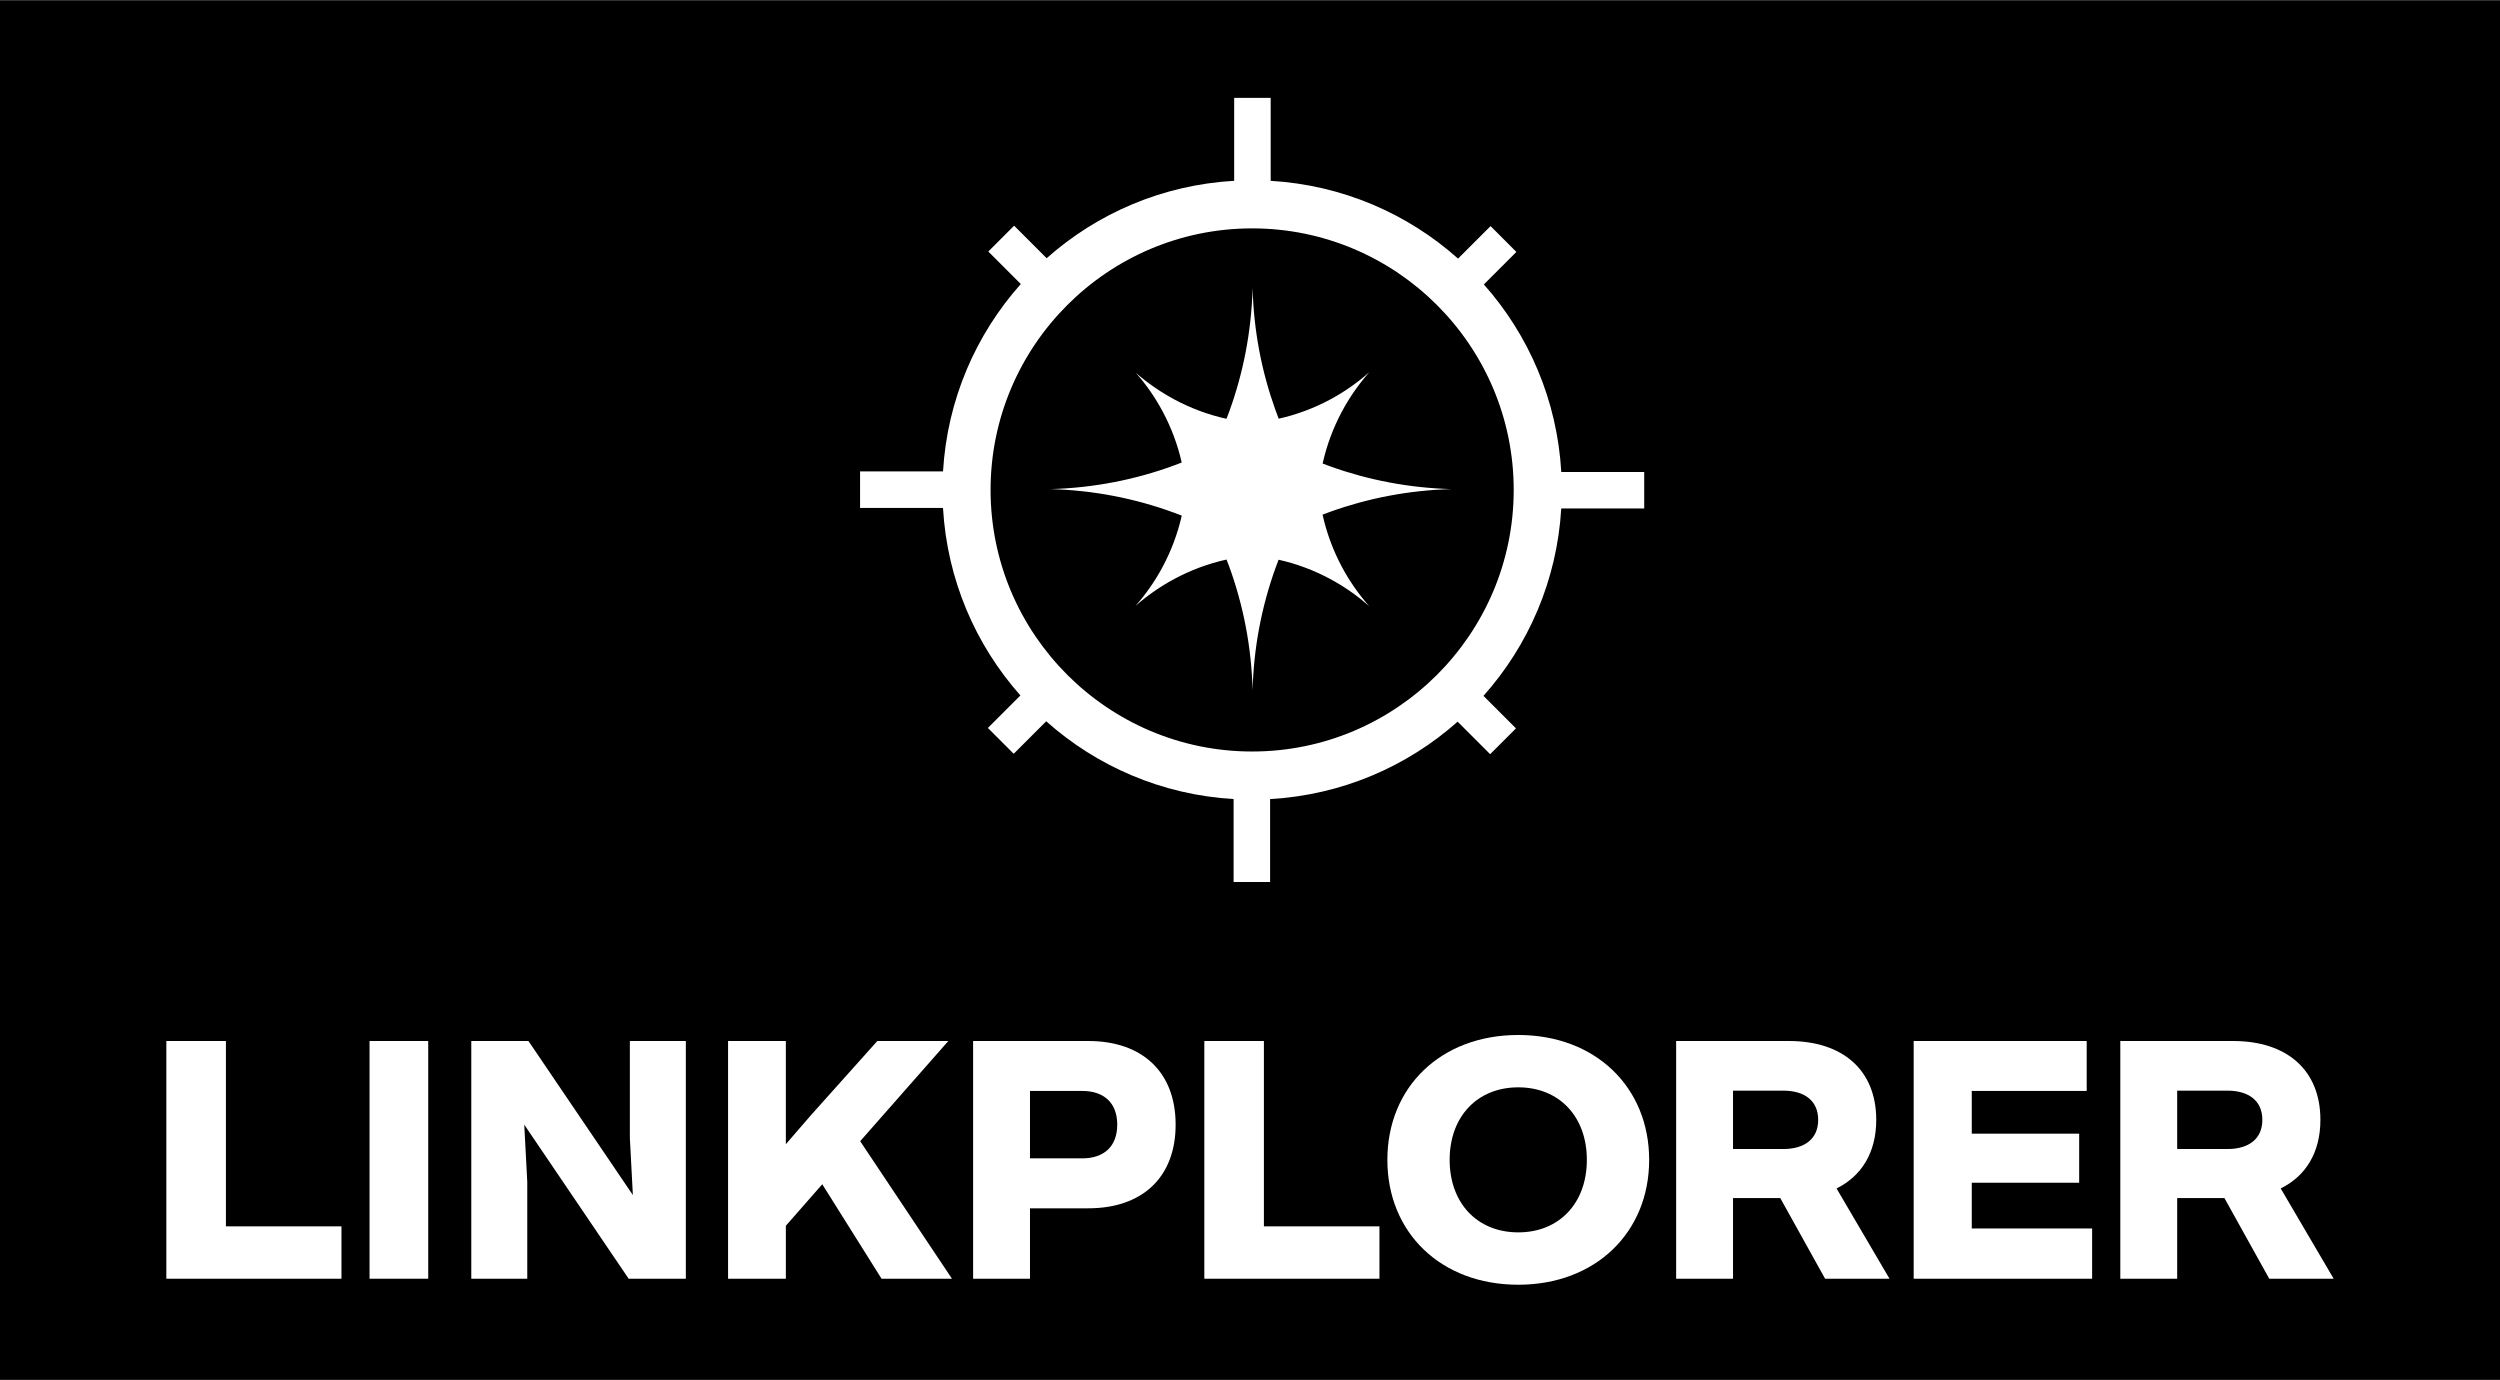 <?xml version="1.0" encoding="iso-8859-1"?>
<!-- Generator: Adobe Illustrator 28.3.0, SVG Export Plug-In . SVG Version: 6.00 Build 0)  -->
<svg version="1.1" id="Layer_1" xmlns="http://www.w3.org/2000/svg" xmlns:xlink="http://www.w3.org/1999/xlink" x="0px" y="0px"
	 viewBox="0 0 1030.075 568.675" style="enable-background:new 0 0 1030.075 568.675;" xml:space="preserve">
<rect x="0" y="0" width="1030.075" height="568.675" fill="#808080" stroke="none"/>
<rect x="-0.47" y="0.162" width="1031.015" height="568.351"/>
<g>
	<g>
		<path style="fill:#FFFFFF;" d="M677.464,209.512v-15.045h-34.169c-1.701-29.6-13.421-56.449-31.898-77.269l13.399-13.398
			l-10.638-10.638l-13.391,13.391c-20.788-18.519-47.615-30.291-77.206-32.046v-34.18h-15.044v34.169
			c-29.601,1.701-56.45,13.421-77.269,31.898l-13.399-13.399l-10.638,10.638l13.391,13.391
			c-18.519,20.788-30.291,47.616-32.046,77.206h-34.18v15.045h34.168c1.701,29.6,13.421,56.449,31.898,77.269l-13.399,13.399
			l10.638,10.638l13.391-13.391c20.789,18.519,47.616,30.291,77.207,32.046v34.18h15.044v-34.169
			c29.6-1.701,56.449-13.421,77.268-31.898l13.398,13.399l10.638-10.638l-13.391-13.391c18.519-20.789,30.291-47.616,32.046-77.206
			H677.464z M515.92,309.646c-59.427,0-107.774-48.347-107.774-107.774c0-59.427,48.347-107.774,107.774-107.774
			c59.427,0,107.774,48.347,107.774,107.774C623.694,261.298,575.346,309.646,515.92,309.646z"/>
		<path style="fill:#FFFFFF;" d="M552.912,233.597c3.108,5.833,6.915,11.261,11.239,16.171c-4.91-4.347-10.338-8.131-16.171-11.261
			c-6.599-3.536-13.694-6.216-21.172-7.883c-0.451,1.149-0.878,2.297-1.284,3.468c-5.676,15.766-8.964,32.681-9.415,50.294
			c-0.473-17.928-3.851-35.136-9.707-51.149c-0.338-0.901-0.676-1.802-1.036-2.68c-7.568,1.667-14.752,4.369-21.397,7.928
			c-5.811,3.108-11.239,6.869-16.149,11.216c4.347-4.91,8.108-10.316,11.216-16.126c3.514-6.577,6.194-13.671,7.883-21.126
			c-1.036-0.405-2.072-0.788-3.108-1.171c-15.969-5.879-33.131-9.28-51.014-9.752c17.883-0.496,35.046-3.897,51.014-9.775
			c1.036-0.36,2.072-0.766,3.086-1.171c-1.667-7.433-4.347-14.482-7.838-21.014c-3.063-5.766-6.802-11.126-11.081-15.991
			c4.865,4.279,10.225,7.973,15.991,11.059c6.644,3.559,13.829,6.261,21.374,7.928c0.36-0.924,0.721-1.847,1.059-2.77
			c5.856-16.014,9.234-33.221,9.707-51.149c0.451,17.613,3.739,34.527,9.415,50.293c0.405,1.194,0.856,2.387,1.329,3.581
			c7.455-1.667,14.55-4.347,21.126-7.86c5.856-3.131,11.284-6.937,16.216-11.307c-4.347,4.933-8.153,10.36-11.284,16.216
			c-3.559,6.667-6.261,13.851-7.951,21.419c1.036,0.428,2.072,0.811,3.131,1.171c15.653,5.631,32.433,8.874,49.888,9.37
			c-17.455,0.473-34.235,3.716-49.888,9.347c-1.059,0.36-2.117,0.766-3.153,1.171C546.606,219.656,549.331,226.886,552.912,233.597z
			"/>
	</g>
	<g>
		<path style="fill:#FFFFFF;" d="M68.538,526.871v-97.944h24.547v76.368h47.609v21.577H68.538z"/>
		<path style="fill:#FFFFFF;" d="M152.264,526.871v-97.944h24.176v97.944H152.264z"/>
		<path style="fill:#FFFFFF;" d="M194.185,526.871v-97.944h23.55l43.026,63.479l-1.241-23.56v-39.918h23.062v97.944h-23.56
			l-43.016-63.479l1.241,23.555v39.923H194.185z"/>
		<path style="fill:#FFFFFF;" d="M299.987,526.871v-97.944h23.805v42.523l10.29-11.902l27.401-30.62h29.257l-36.322,41.282
			l37.818,56.663h-29.013l-24.43-38.932l-15,17.111v21.821H299.987z"/>
		<path style="fill:#FFFFFF;" d="M424.384,526.871h-23.433v-97.944h47.482c22.075,0,35.961,12.645,35.961,34.466
			c0,21.821-13.886,34.466-35.961,34.466h-24.049V526.871z M424.384,449.506v27.772h21.577c8.678,0,14.375-4.71,14.375-13.886
			c0-9.176-5.697-13.886-14.375-13.886H424.384z"/>
		<path style="fill:#FFFFFF;" d="M496.217,526.871v-97.944h24.547v76.368h47.609v21.577H496.217z"/>
		<path style="fill:#FFFFFF;" d="M625.569,426.444c31.739,0,53.932,21.449,53.932,51.454c0,30-22.192,51.449-53.932,51.449
			c-31.866,0-53.931-21.449-53.931-51.449C571.638,447.894,593.703,426.444,625.569,426.444z M625.569,507.776
			c16.857,0,28.261-12.024,28.261-29.878s-11.404-29.883-28.261-29.883c-16.866,0-28.27,12.029-28.27,29.883
			S608.703,507.776,625.569,507.776z"/>
		<path style="fill:#FFFFFF;" d="M788.493,526.871v-97.944h71.286v20.58h-47.355v17.604h44.257v20.208h-44.257v18.845h49.593v20.707
			H788.493z"/>
		<path style="fill:#FFFFFF;" d="M897.062,526.871h-23.433v-97.944h46.495c22.065,0,35.951,11.902,35.951,32.482
			c0,13.515-6.068,23.184-16.358,28.265l21.821,37.197h-26.541l-18.469-33.23h-19.466V526.871z M897.062,449.379v24.054h20.707
			c8.677,0,14.384-4.09,14.384-12.024c0-7.935-5.707-12.029-14.384-12.029H897.062z"/>
		<path style="fill:#FFFFFF;" d="M714.054,526.871h-23.433v-97.944h46.495c22.065,0,35.951,11.902,35.951,32.482
			c0,13.515-6.068,23.184-16.358,28.265l21.821,37.197h-26.541l-18.469-33.23h-19.466V526.871z M714.054,449.379v24.054h20.707
			c8.677,0,14.384-4.09,14.384-12.024c0-7.935-5.707-12.029-14.384-12.029H714.054z"/>
	</g>
</g>
</svg>
